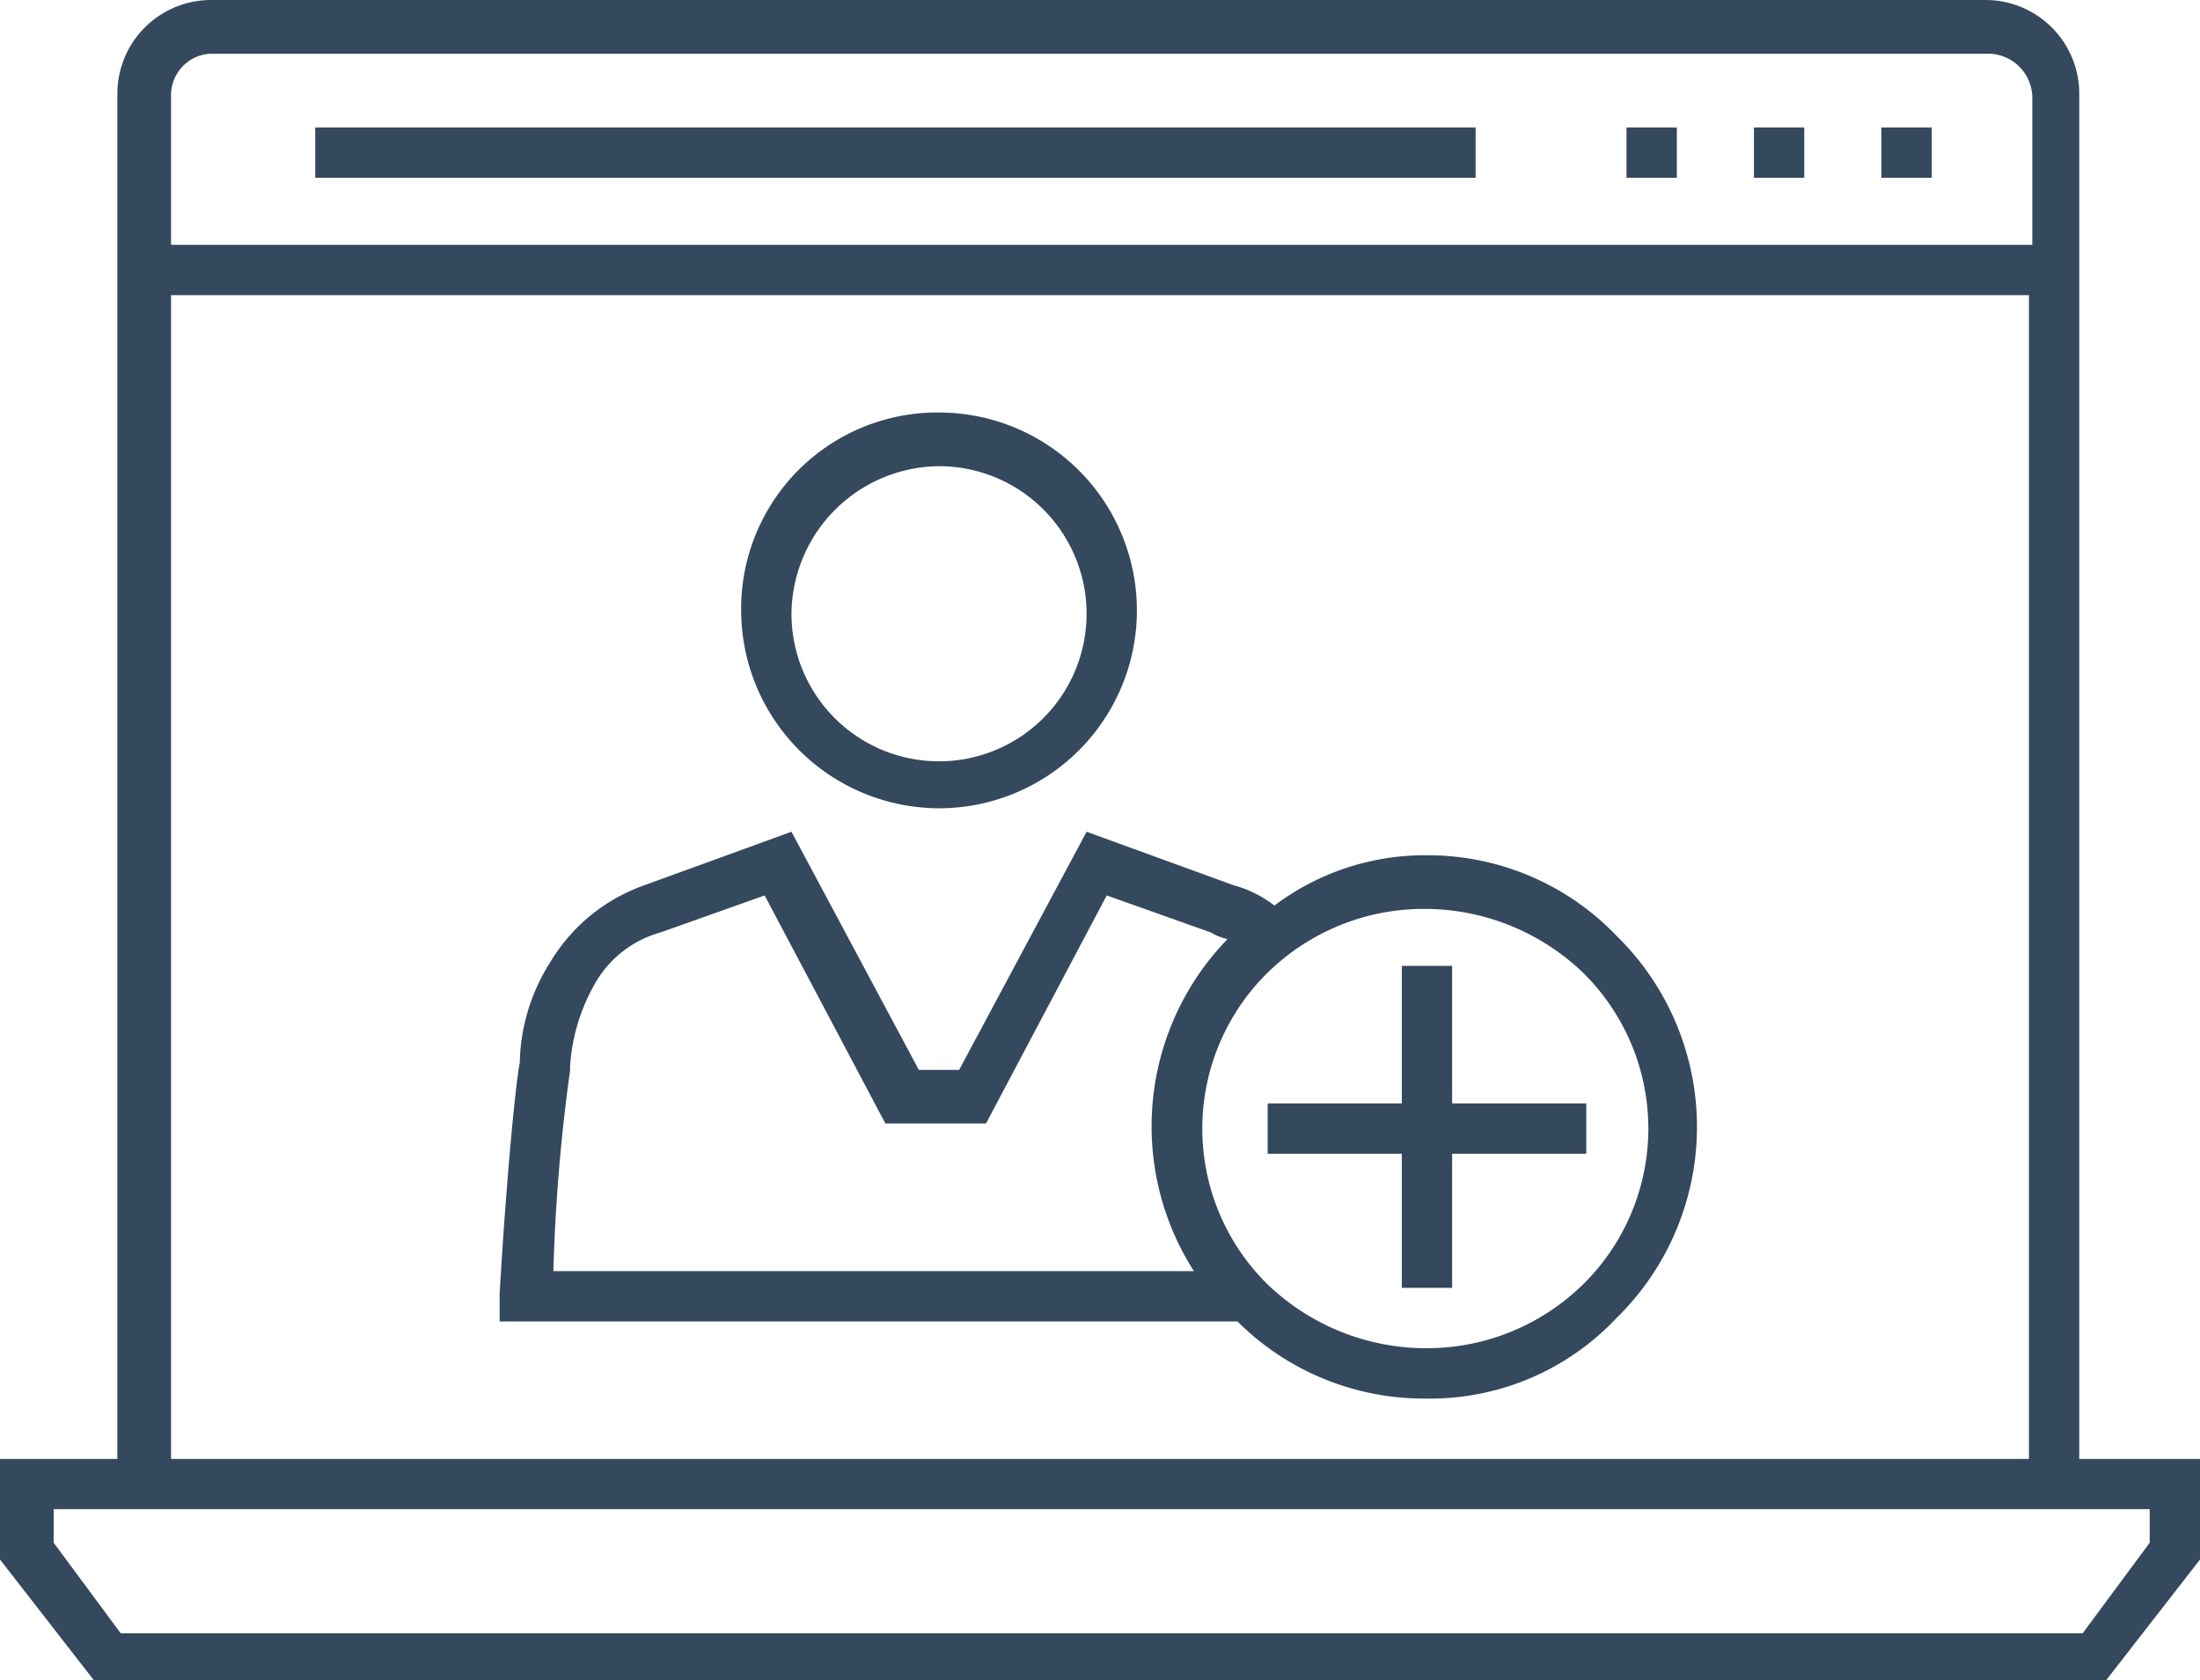 <svg xmlns="http://www.w3.org/2000/svg" viewBox="0 0 130.938 100">
  <defs>
    <style>
      .cls-1 {
        fill: #34485e;
      }
    </style>
  </defs>
  <g id="sign-up" transform="translate(0.3 -7.4)">
    <g id="Group_523" data-name="Group 523" transform="translate(-0.3 7.4)">
      <rect id="Rectangle_1123" data-name="Rectangle 1123" class="cls-1" width="2.994" height="2.994" transform="translate(104.391 7.585)"/>
      <rect id="Rectangle_1124" data-name="Rectangle 1124" class="cls-1" width="2.994" height="2.994" transform="translate(111.976 7.585)"/>
      <rect id="Rectangle_1125" data-name="Rectangle 1125" class="cls-1" width="2.994" height="2.994" transform="translate(96.806 7.585)"/>
      <path id="Path_586" data-name="Path 586" class="cls-1" d="M123.452,94.226V12.989A5.579,5.579,0,0,0,117.864,7.4H12.275a5.579,5.579,0,0,0-5.589,5.589V94.226H-.3v5.988L5.289,107.4h119.76l5.589-7.186V94.226ZM12.275,10.594H118.063a2.642,2.642,0,0,1,2.595,2.595v8.782H9.88V13.188A2.477,2.477,0,0,1,12.275,10.594ZM9.88,24.965H120.458V94.226H9.88ZM127.644,99.216l-3.992,5.389H6.886L2.894,99.216v-2H127.644Z" transform="translate(0.3 -7.4)"/>
      <rect id="Rectangle_1126" data-name="Rectangle 1126" class="cls-1" width="69.062" height="2.994" transform="translate(18.762 7.585)"/>
      <path id="Path_587" data-name="Path 587" class="cls-1" d="M48.478,36.2H45.484v8.184H37.5v2.994h7.984v7.984h2.994V47.378h7.984V44.384H48.478Z" transform="translate(37.949 21.285)"/>
      <path id="Path_588" data-name="Path 588" class="cls-1" d="M69.889,33.6a14.893,14.893,0,0,0-9.182,2.994,6.745,6.745,0,0,0-2.4-1.2L49.53,32.2,41.945,46.372h-2.4L31.965,32.2l-8.782,3.194a10.658,10.658,0,0,0-5.589,4.591,11.554,11.554,0,0,0-1.8,5.988c-.2.8-.8,6.786-1.2,13.772v1.6H58.512A15.7,15.7,0,0,0,69.69,65.933a15.227,15.227,0,0,0,11.377-4.79,15.905,15.905,0,0,0,0-22.754A15.546,15.546,0,0,0,69.889,33.6Zm-51.1,12.774v-.2a11.277,11.277,0,0,1,1.4-4.79,6.471,6.471,0,0,1,3.992-3.194l6.188-2.2,7.186,13.573h5.988l7.186-13.573,6.188,2.2a3.372,3.372,0,0,0,1,.4,16,16,0,0,0-2,19.76H17.794A108.477,108.477,0,0,1,18.792,46.372ZM79.071,59.146a13.283,13.283,0,0,1-9.381,3.792,13.64,13.64,0,0,1-9.381-3.792,13.012,13.012,0,0,1,0-18.563,13.283,13.283,0,0,1,9.381-3.792,13.64,13.64,0,0,1,9.381,3.792A13.012,13.012,0,0,1,79.071,59.146Z" transform="translate(15.141 17.301)"/>
      <path id="Path_589" data-name="Path 589" class="cls-1" d="M33.576,43.253a11.776,11.776,0,1,0,0-23.553A11.672,11.672,0,0,0,21.8,31.476,11.8,11.8,0,0,0,33.576,43.253Zm0-20.359a8.782,8.782,0,1,1-8.782,8.782A8.86,8.86,0,0,1,33.576,22.894Z" transform="translate(22.312 4.851)"/>
    </g>
  </g>
</svg>
